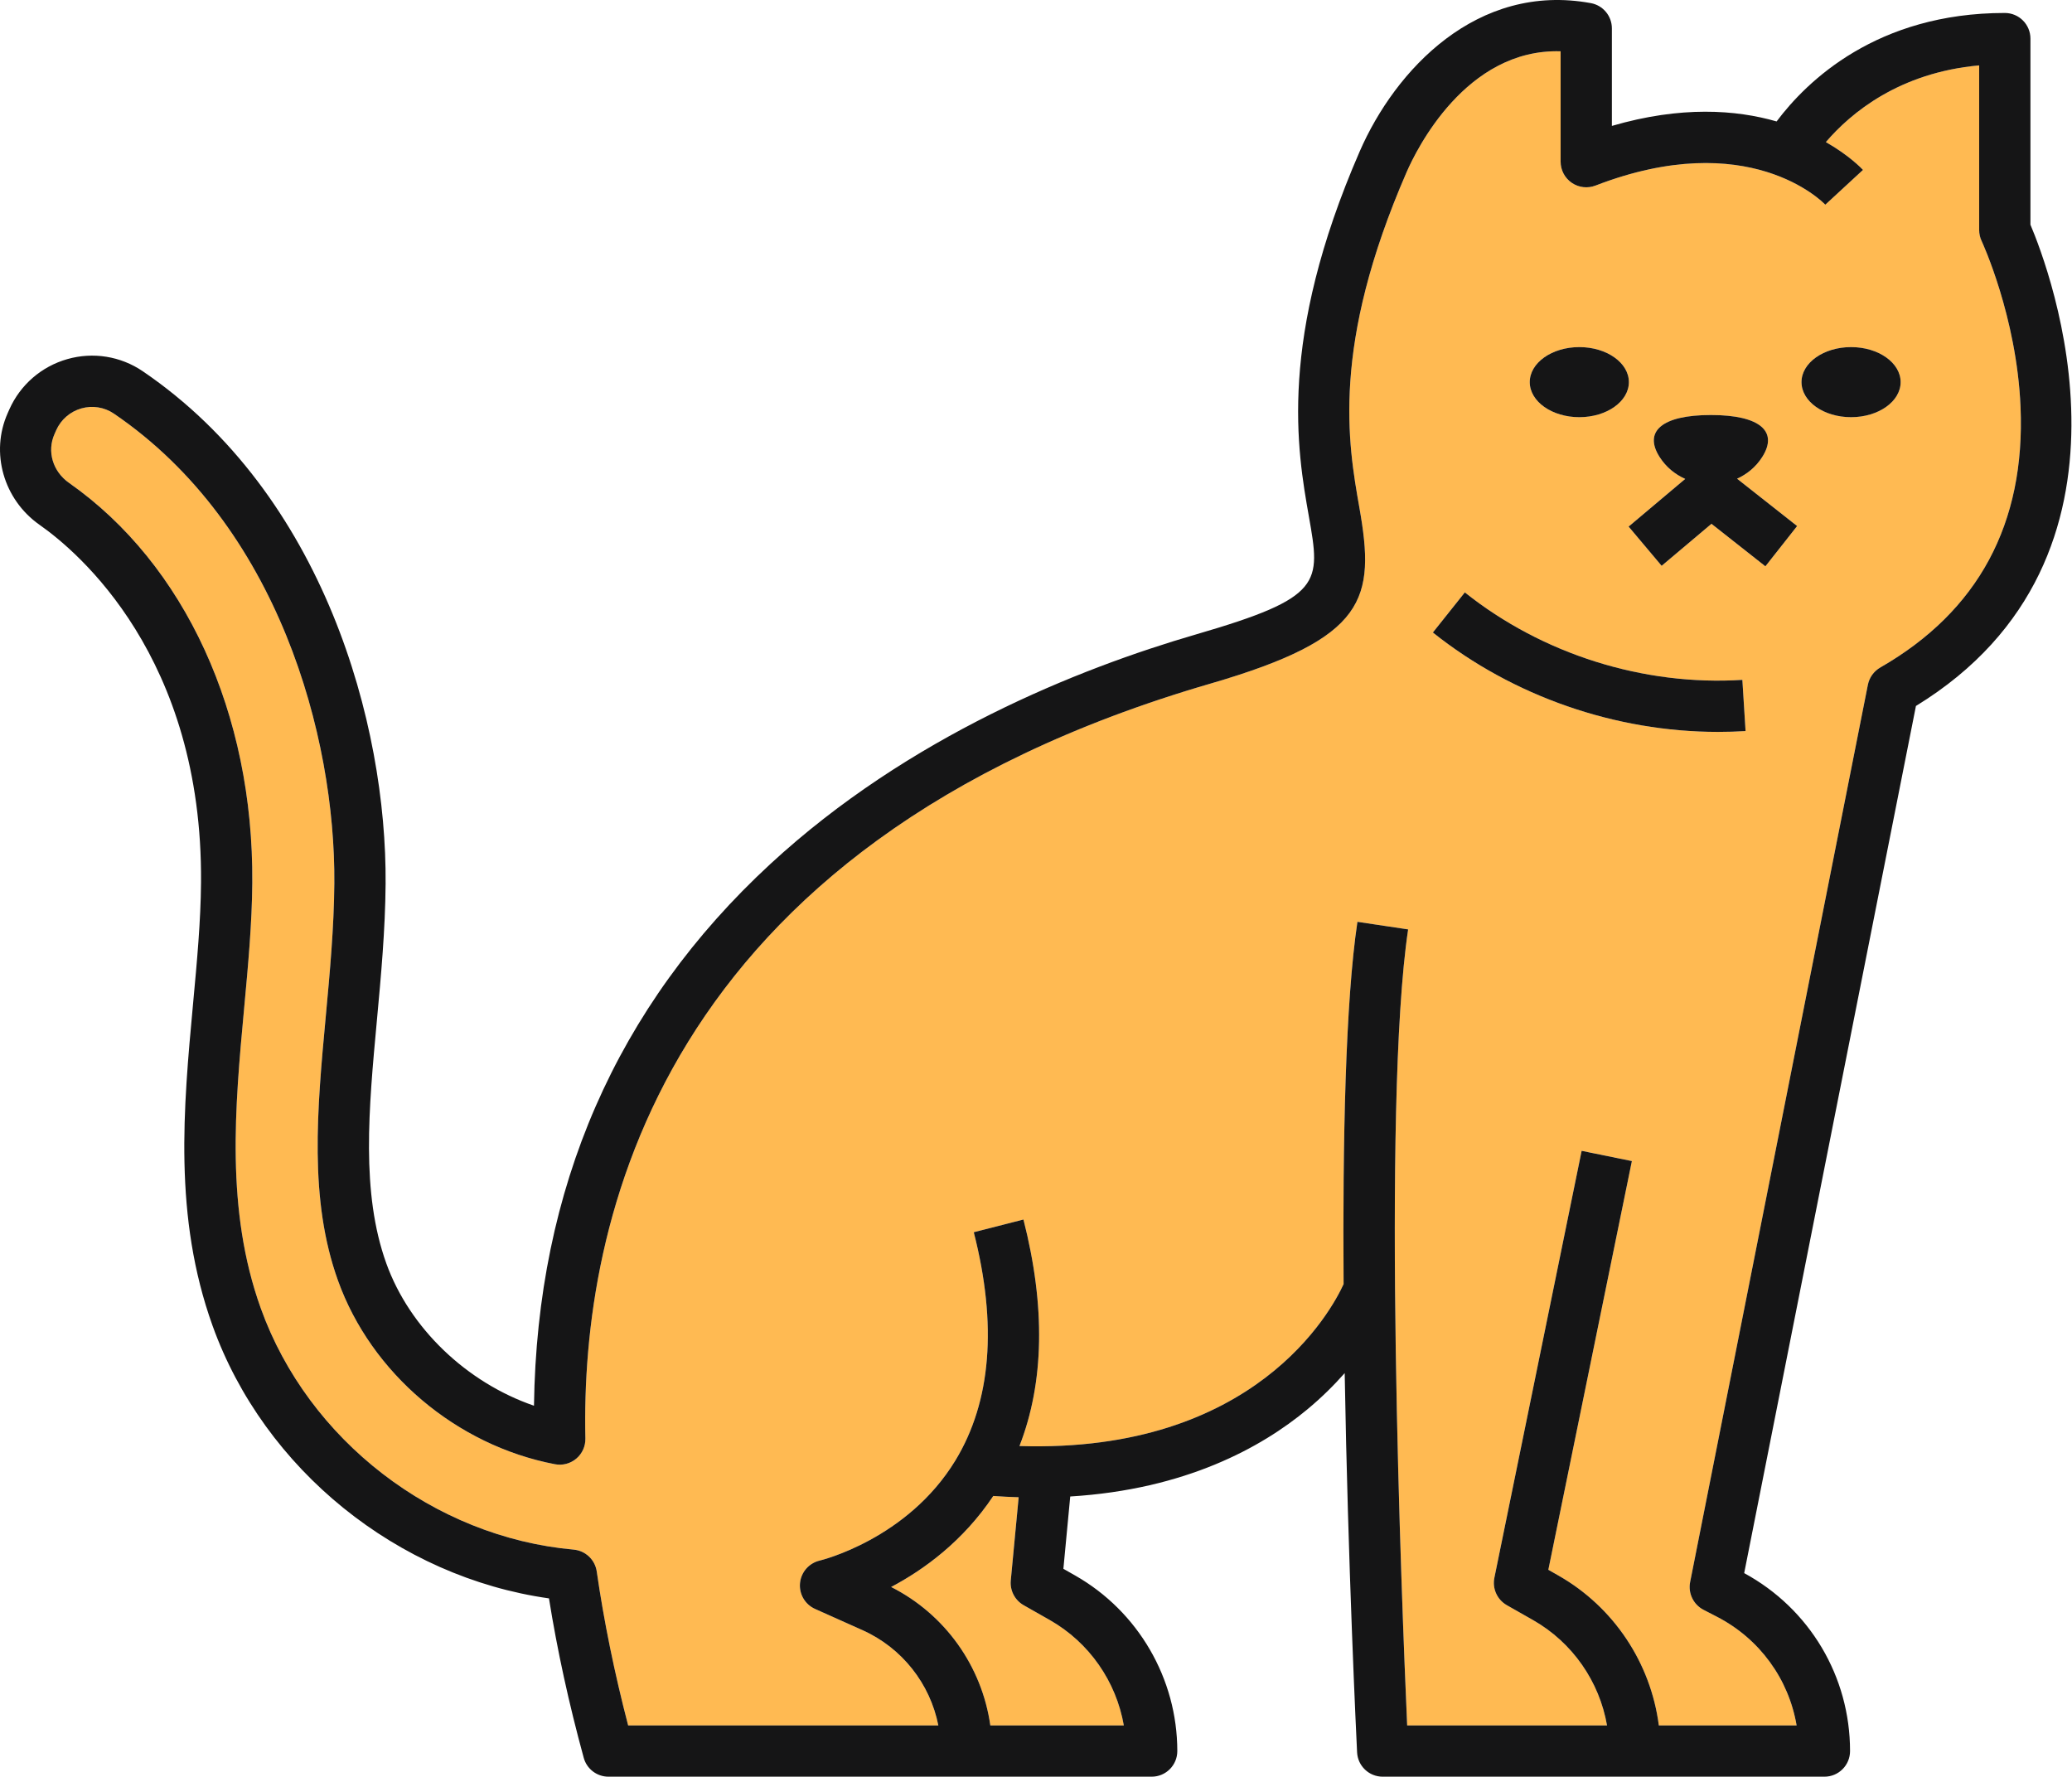 <svg width="1482" height="1271" viewBox="0 0 1482 1271" fill="none" xmlns="http://www.w3.org/2000/svg">
<path d="M1047.72 423.694C1103.15 467.903 1175.52 490.698 1246.24 486.269L1248.53 522.872C1241.98 523.282 1235.41 523.477 1228.85 523.477C1155.56 523.477 1082.18 498.088 1024.86 452.367L1047.72 423.694ZM1129.62 248.242C1149.19 248.242 1165.07 259.478 1165.07 273.307C1165.07 287.157 1149.19 298.371 1129.62 298.371C1110.04 298.371 1094.16 287.157 1094.16 273.307C1094.16 259.478 1110.04 248.242 1129.62 248.242ZM1223.74 296.837C1258.96 296.837 1272.12 308.635 1260.38 326.958C1255.83 334.067 1249.51 339.166 1242.43 342.385L1285.4 376.244L1262.7 405.047L1224.13 374.645L1188.49 404.68L1164.87 376.633L1205.35 342.515C1198.14 339.296 1191.72 334.153 1187.09 326.958C1175.36 308.635 1188.52 296.837 1223.74 296.837ZM1323.98 248.242C1343.56 248.242 1359.43 259.478 1359.43 273.307C1359.43 287.157 1343.56 298.371 1323.98 298.371C1304.4 298.371 1288.53 287.157 1288.53 273.307C1288.53 259.478 1304.4 248.242 1323.98 248.242ZM671.156 1234.1C665.263 1204.28 645.239 1178.59 616.841 1165.89L582.982 1150.76C575.773 1147.54 571.437 1140.07 572.219 1132.22C572.999 1124.36 578.721 1117.87 586.422 1116.15C586.986 1115.99 649.055 1101 683.365 1044.54C708.971 1002.38 713.387 947.479 696.494 881.317L732.027 872.242C747.892 934.384 746.906 988.706 729.172 1034.25C897.838 1039.55 952.516 937.064 961.01 918.438C960.286 816.538 962.346 716.496 970.901 659.301L1007.17 664.746C988.198 791.603 1002.76 1150.67 1006.48 1234.1H1056.15H1149.43C1143.98 1202.68 1124.74 1174.79 1096.52 1158.73L1077.76 1148.06C1070.86 1144.13 1067.27 1136.22 1068.86 1128.44L1131.27 823.085L1167.2 830.431L1107.45 1122.76L1114.67 1126.88C1154.34 1149.44 1180.74 1189.48 1186.49 1234.1H1285.03C1279.4 1200.95 1258.64 1172.13 1228.08 1156.34L1218.44 1151.37C1211.19 1147.61 1207.29 1139.53 1208.88 1131.51L1336 489.769C1337.04 484.562 1340.27 480.068 1344.87 477.432C1414.97 437.199 1448.73 374.451 1445.19 290.938C1442.46 226.332 1417.61 172.875 1417.36 172.357C1416.2 169.915 1415.6 167.214 1415.6 164.513V46.753C1358.41 51.961 1323.83 80.785 1305.96 101.614C1322.67 111.165 1331.52 120.478 1332.51 121.515L1305.55 146.385C1303.44 144.181 1250.51 90.573 1141.16 132.729C1135.54 134.911 1129.18 134.155 1124.19 130.741C1119.21 127.327 1116.23 121.666 1116.23 115.616V36.684C1048.43 34.61 1012.92 107.405 1006.15 122.941C951.928 247.442 964.18 316.975 972.286 362.977C983.844 428.534 977.649 456.386 865.74 488.927C468.989 604.353 415.354 876.736 418.695 1028.83C418.818 1034.38 416.43 1039.68 412.203 1043.24C407.973 1046.81 402.357 1048.3 396.918 1047.26C326.474 1033.78 265.572 982.245 241.762 915.932C220.877 857.786 226.789 794.023 233.049 726.543C235.925 695.45 238.886 663.536 239.13 631.838C239.945 526.848 199.139 375.877 81.453 295.822C74.637 291.219 66.156 289.858 58.185 292.105C50.148 294.395 43.594 300.078 40.2 307.706L38.992 310.428C33.464 322.831 37.732 337.2 49.36 345.346C132.386 403.556 181.394 510.491 180.454 631.384C180.225 660.684 177.505 690.048 174.622 721.12C168.049 792.035 161.251 865.349 186.539 935.767C220.408 1030.06 310.328 1099.42 410.302 1108.32C418.768 1109.1 425.609 1115.56 426.822 1123.99C431.954 1159.56 439.504 1196.55 449.29 1234.1H621.357H671.156Z" fill="#FFBA52"/>
<path d="M732.15 1148.07C725.878 1144.5 722.282 1137.57 722.963 1130.4L728.601 1070.88C722.679 1070.71 716.619 1070.4 710.443 1069.96C688.856 1102.35 660.634 1122.79 637.373 1135.06C675.969 1154.54 702.359 1191.76 708.335 1234.09H803.817C798.369 1202.67 779.127 1174.8 750.917 1158.73L732.15 1148.07Z" fill="#FFBA52"/>
<path d="M1323.98 298.384C1343.56 298.384 1359.43 287.16 1359.43 273.297C1359.43 259.475 1343.56 248.251 1323.98 248.251C1304.4 248.251 1288.53 259.475 1288.53 273.297C1288.53 287.16 1304.4 298.384 1323.98 298.384Z" fill="#151516"/>
<path d="M1129.61 298.384C1149.19 298.384 1165.06 287.16 1165.06 273.297C1165.06 259.475 1149.19 248.251 1129.61 248.251C1110.03 248.251 1094.16 259.475 1094.16 273.297C1094.16 287.16 1110.03 298.384 1129.61 298.384Z" fill="#151516"/>
<path d="M1205.35 342.527L1164.87 376.625L1188.49 404.683L1224.13 374.645L1262.7 405.043L1285.39 376.245L1242.43 342.387C1249.51 339.167 1255.83 334.068 1260.38 326.948C1272.12 308.649 1258.96 296.83 1223.74 296.83C1188.52 296.83 1175.36 308.649 1187.09 326.948C1191.72 334.168 1198.14 339.307 1205.35 342.527Z" fill="#151516"/>
<path d="M426.821 1123.98C425.608 1115.57 418.769 1109.09 410.3 1108.33C310.327 1099.41 220.408 1030.06 186.539 935.771C161.25 865.347 168.049 792.034 174.621 721.106C177.503 690.055 180.225 660.69 180.455 631.391C181.392 510.493 132.385 403.566 49.359 345.361C37.731 337.193 33.463 322.85 38.992 310.434L40.199 307.697C43.595 300.099 50.147 294.405 58.184 292.106C66.156 289.85 74.637 291.208 81.452 295.828C199.137 375.887 239.944 526.851 239.131 631.829C238.884 663.537 235.925 695.464 233.05 726.537C226.789 794.026 220.876 857.793 241.761 915.932C265.572 982.238 326.471 1033.79 396.918 1047.25C402.358 1048.3 407.973 1046.81 412.203 1043.25C416.43 1039.68 418.817 1034.38 418.694 1028.84C415.352 876.756 468.987 604.369 865.74 488.946C977.648 456.383 983.841 428.529 972.283 362.967C964.18 316.982 951.928 247.456 1006.15 122.945C1012.92 107.398 1048.43 34.609 1116.23 36.69V115.631C1116.23 121.675 1119.21 127.325 1124.19 130.741C1129.18 134.157 1135.54 134.901 1141.16 132.733C1250.51 90.558 1303.44 144.186 1305.55 146.398L1332.5 121.522C1331.52 120.471 1322.67 111.164 1305.96 101.617C1323.82 80.77 1358.4 51.952 1415.6 46.763V164.507C1415.6 167.223 1416.2 169.916 1417.35 172.347C1417.61 172.894 1442.45 226.347 1445.19 290.945C1448.73 374.464 1414.97 437.201 1344.86 477.427C1340.27 480.077 1337.04 484.566 1336 489.778L1208.87 1131.52C1207.29 1139.51 1211.19 1147.61 1218.44 1151.38L1228.07 1156.35C1258.64 1172.14 1279.4 1200.95 1285.03 1234.09H1186.49C1180.74 1189.48 1154.33 1149.45 1114.67 1126.87L1107.45 1122.76L1167.2 830.442L1131.27 823.107L1068.86 1128.45C1067.27 1136.22 1070.86 1144.13 1077.76 1148.07L1096.52 1158.73C1124.74 1174.79 1143.98 1202.68 1149.43 1234.09H1056.15H1006.48C1002.76 1150.68 988.197 791.596 1007.17 664.741L970.899 659.311C962.345 716.486 960.285 816.537 961.01 918.428C952.515 937.063 897.835 1039.54 729.172 1034.25C746.905 988.698 747.891 934.391 732.027 872.245L696.492 881.333C713.387 947.486 708.97 1002.38 683.363 1044.54C649.054 1100.99 586.986 1116.01 586.421 1116.14C578.721 1117.9 572.999 1124.36 572.217 1132.22C571.435 1140.06 575.771 1147.54 582.983 1150.76L616.841 1165.9C645.237 1178.6 665.264 1204.28 671.155 1234.09H621.356H449.289C439.503 1196.53 431.954 1159.57 426.821 1123.98ZM803.816 1234.09H708.332C702.358 1191.76 675.968 1154.55 637.373 1135.06C660.634 1122.8 688.853 1102.35 710.441 1069.96C716.619 1070.4 722.678 1070.71 728.6 1070.88L722.961 1130.4C722.282 1137.58 725.878 1144.5 732.148 1148.07L750.915 1158.73C779.125 1174.79 798.366 1202.68 803.816 1234.09ZM691.284 1270.74H823.729C833.857 1270.74 842.065 1262.55 842.065 1252.41C842.065 1200.63 814.094 1152.52 769.056 1126.87L760.588 1122.06L765.487 1070.33C847.881 1065.3 902.2 1035.34 935.013 1008.08C945.479 999.406 954.308 990.559 961.791 982.085C964.134 1119.06 970.185 1243.7 970.658 1253.31C971.142 1263.08 979.197 1270.74 988.972 1270.74H1056.15H1169.35H1304.92C1315.05 1270.74 1323.25 1262.55 1323.25 1252.41C1323.25 1199.03 1294.3 1150.52 1247.53 1125.14L1370.38 504.931C1544.45 398.267 1465.57 192.033 1452.27 160.697V27.624C1452.27 17.485 1444.07 9.273 1433.94 9.273C1342.45 9.273 1292.39 57.93 1270.72 86.857C1241.68 78.492 1202.45 75.602 1152.9 90.055V20.288C1152.9 11.441 1146.58 3.843 1137.89 2.244C1056.44 -12.734 997.916 50.025 972.531 108.296C913.894 242.945 927.839 322.062 936.169 369.34C944.622 417.318 946.385 427.303 855.496 453.734C771.189 478.259 649.928 526.654 551.034 617.924C440.911 719.552 384.089 849.8 381.928 1005.41C333.967 988.917 292.994 950.114 276.281 903.537C258.146 853.063 263.691 793.238 269.582 729.734C272.512 698.092 275.543 665.376 275.803 632.114C276.688 518.092 231.716 353.661 102.072 265.5C86.248 254.748 66.578 251.595 48.146 256.85C29.63 262.128 14.524 275.223 6.687 292.807L5.48 295.544C-7.075 323.726 2.526 357.296 28.308 375.383C55.712 394.588 145.036 469.807 143.783 631.106C143.566 658.873 140.912 687.449 138.105 717.734C131.161 792.625 123.984 870.077 152.024 948.165C188.996 1051.11 284.556 1127.97 392.648 1143.21C398.565 1180.24 406.917 1218.54 417.527 1257.28C419.708 1265.22 426.95 1270.74 435.213 1270.74H621.356H691.284Z" fill="#151516"/>
<path d="M1248.52 522.882L1246.23 486.267C1175.51 490.707 1103.15 467.912 1047.72 423.705L1024.86 452.382C1082.18 498.088 1155.55 523.478 1228.84 523.478C1235.4 523.478 1241.98 523.285 1248.52 522.882Z" fill="#151516"/>
</svg>
